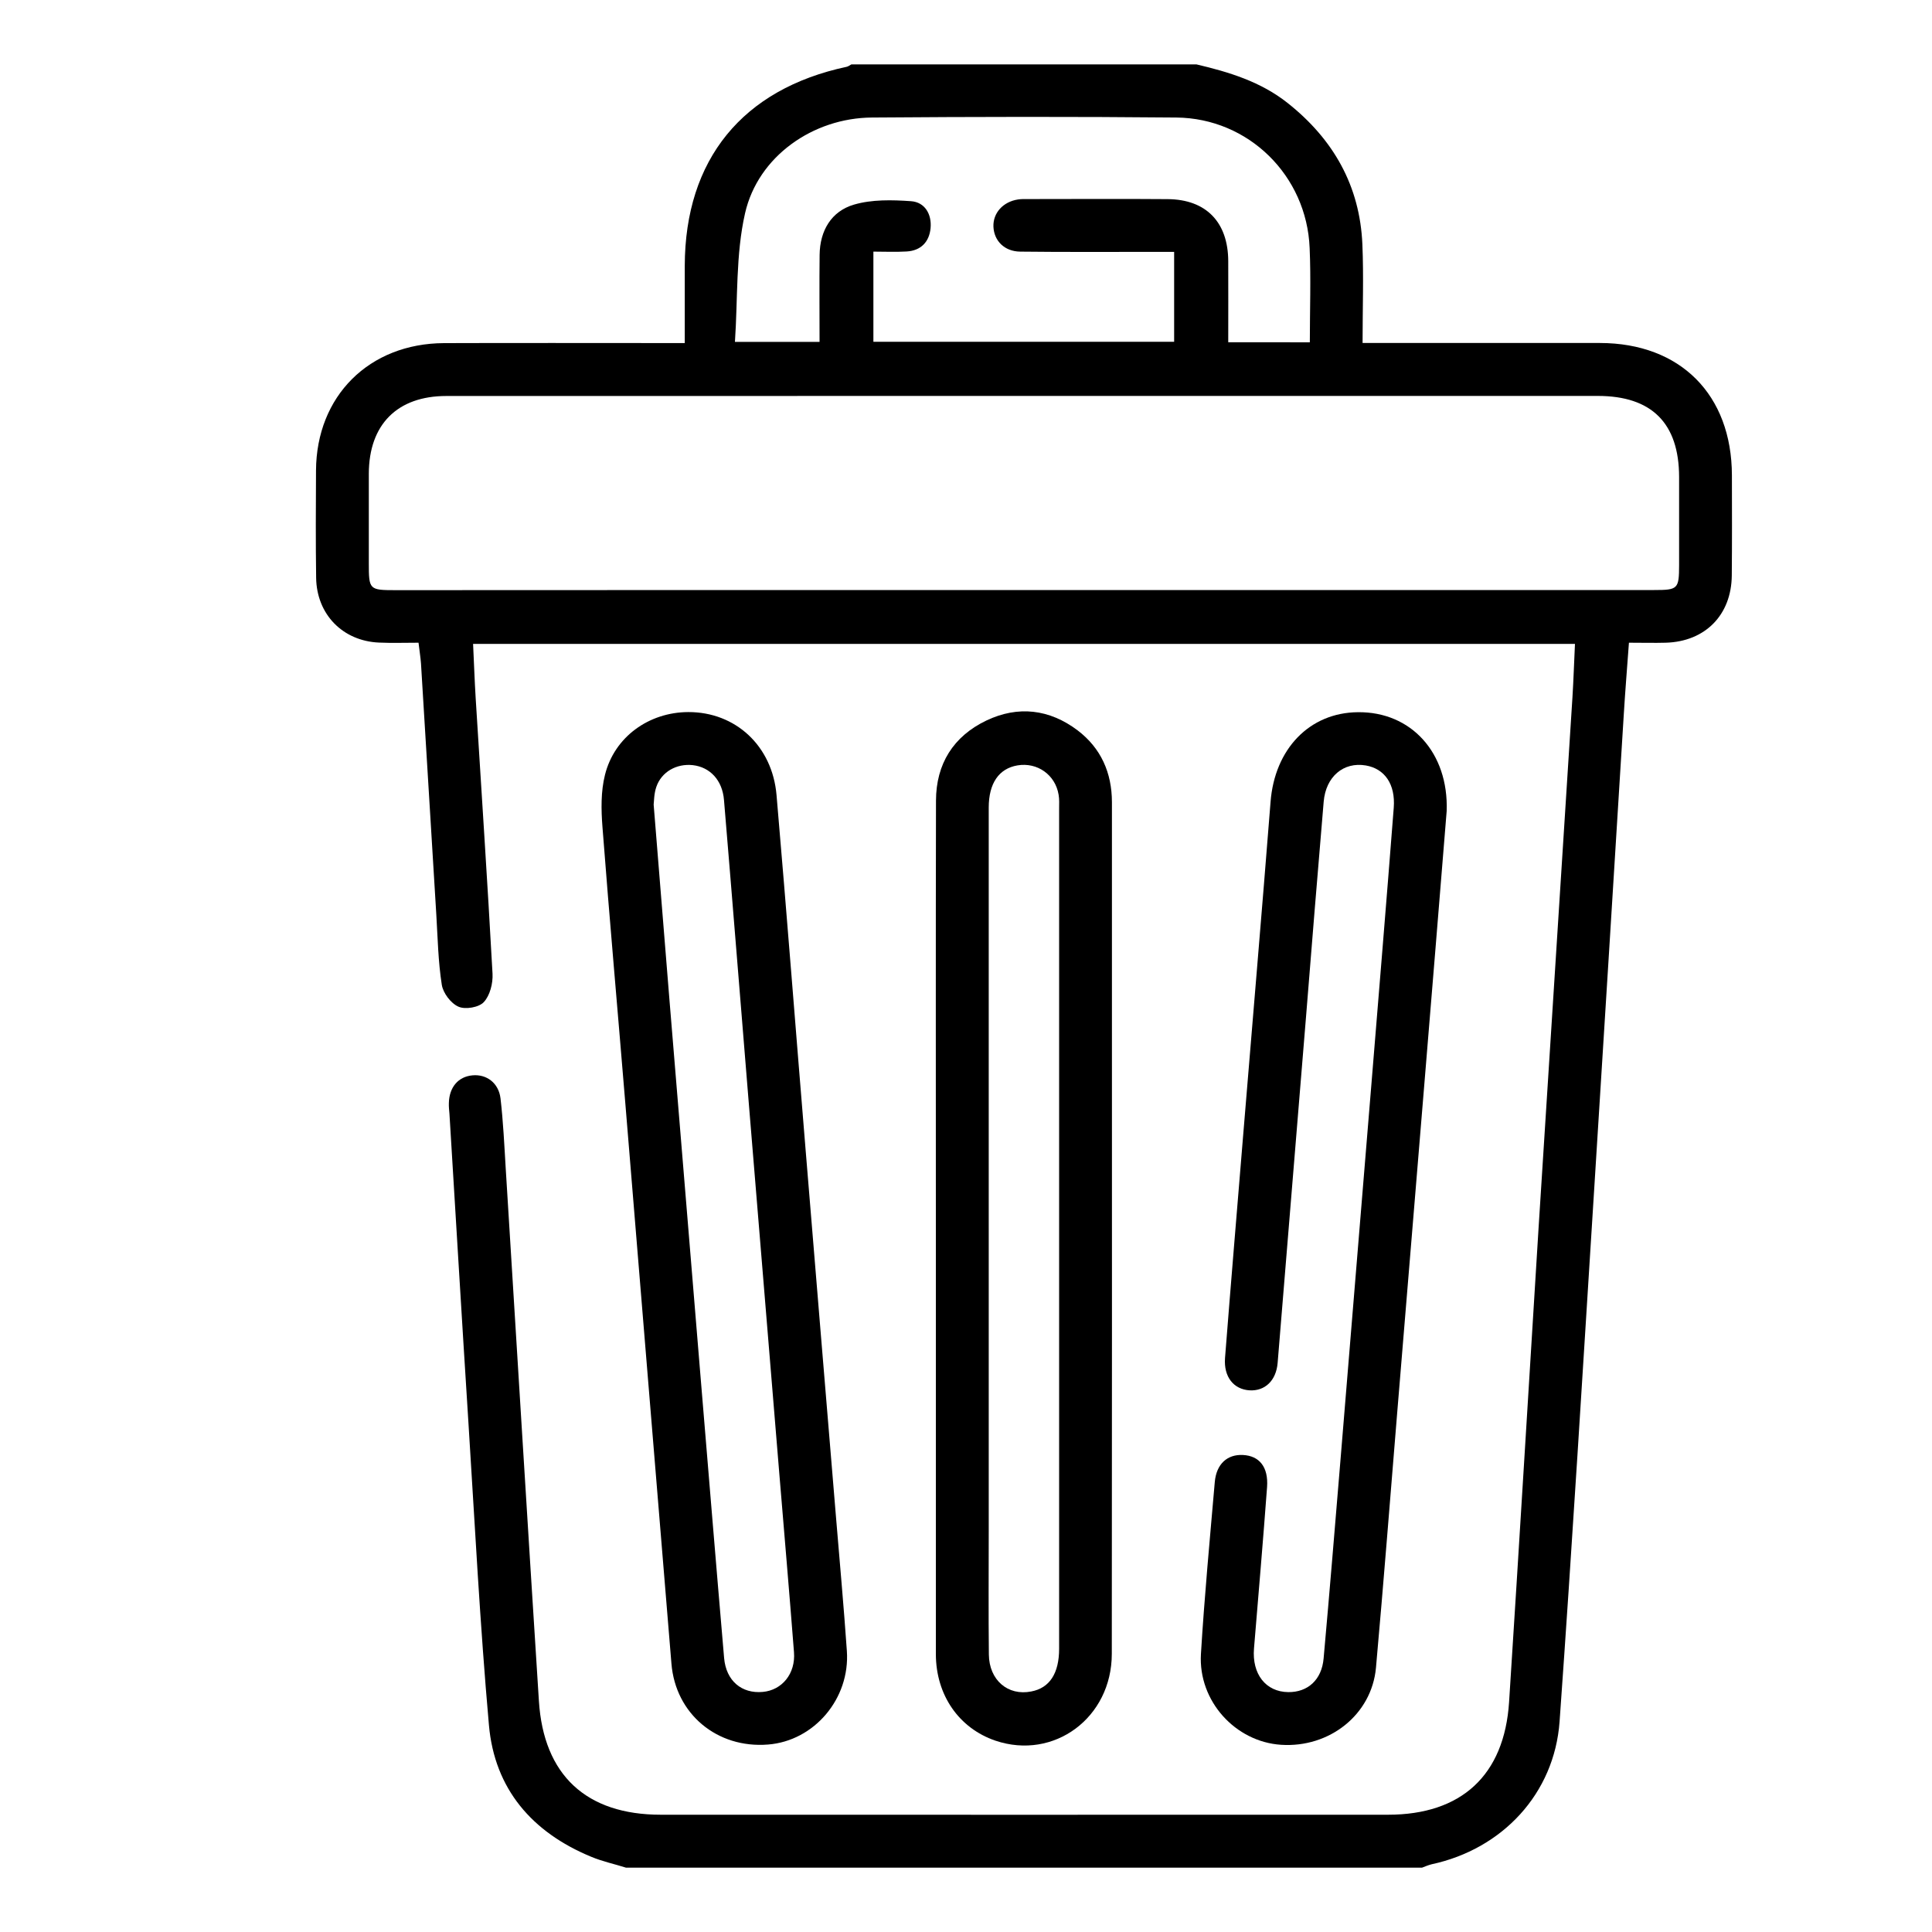 <?xml version="1.0" encoding="utf-8"?>
<!-- Generator: Adobe Illustrator 16.0.0, SVG Export Plug-In . SVG Version: 6.00 Build 0)  -->
<!DOCTYPE svg PUBLIC "-//W3C//DTD SVG 1.1//EN" "http://www.w3.org/Graphics/SVG/1.1/DTD/svg11.dtd">
<svg version="1.1" id="Layer_1" xmlns="http://www.w3.org/2000/svg" xmlns:xlink="http://www.w3.org/1999/xlink" x="0px" y="0px"
	 width="30px" height="30px" viewBox="0 0 30 30" enable-background="new 0 0 30 30" xml:space="preserve">
<path fill-rule="evenodd" clip-rule="evenodd" d="M18.579,1c0.507,0.119,0.999,0.269,1.416,0.6c0.71,0.563,1.121,1.285,1.16,2.195
	c0.021,0.499,0.003,0.998,0.003,1.531c0.133,0,0.229,0,0.326,0c1.12,0,2.241,0,3.361,0c1.248,0.002,2.045,0.803,2.048,2.054
	c0.001,0.519,0.003,1.038-0.002,1.557c-0.006,0.613-0.413,1.025-1.024,1.043c-0.181,0.005-0.363,0-0.573,0
	c-0.028,0.39-0.059,0.76-0.081,1.13c-0.153,2.454-0.303,4.908-0.459,7.363c-0.174,2.752-0.34,5.507-0.537,8.26
	c-0.081,1.119-0.889,1.979-1.985,2.215c-0.052,0.013-0.102,0.034-0.151,0.053c-4.12,0-8.24,0-12.36,0
	c-0.181-0.057-0.369-0.097-0.543-0.17c-0.916-0.379-1.499-1.052-1.586-2.045c-0.139-1.563-0.219-3.127-0.318-4.69
	c-0.102-1.601-0.197-3.201-0.295-4.802C6.974,17.24,6.968,17.185,6.97,17.13c0.005-0.248,0.146-0.412,0.366-0.432
	c0.217-0.021,0.407,0.116,0.436,0.358c0.042,0.361,0.059,0.726,0.081,1.091c0.171,2.754,0.339,5.511,0.515,8.265
	c0.073,1.154,0.737,1.767,1.893,1.767c3.763,0,7.527,0.002,11.292,0c1.138,0,1.806-0.61,1.88-1.75
	c0.158-2.455,0.305-4.911,0.458-7.364c0.174-2.747,0.352-5.493,0.526-8.239c0.017-0.271,0.025-0.541,0.039-0.828
	c-5.708,0-11.39,0-17.11,0c0.014,0.284,0.023,0.562,0.04,0.839c0.088,1.428,0.184,2.854,0.262,4.283
	c0.008,0.149-0.04,0.338-0.135,0.44c-0.075,0.083-0.288,0.119-0.393,0.072C7.001,15.581,6.88,15.42,6.86,15.291
	c-0.056-0.358-0.063-0.724-0.085-1.088c-0.08-1.3-0.158-2.601-0.238-3.901C6.53,10.203,6.513,10.105,6.499,9.98
	c-0.216,0-0.415,0.007-0.613-0.002C5.322,9.954,4.917,9.54,4.909,8.972C4.901,8.417,4.904,7.861,4.907,7.305
	C4.913,6.15,5.732,5.333,6.895,5.328c1.139-0.004,2.278-0.001,3.417-0.001c0.097,0,0.194,0,0.321,0c0-0.422,0-0.812,0-1.201
	c0.004-1.649,0.896-2.744,2.515-3.089C13.173,1.031,13.196,1.013,13.22,1C15.006,1,16.793,1,18.579,1z M15.901,9.162
	c3.262,0,6.524,0,9.786,0c0.369,0,0.385-0.017,0.386-0.388c0.001-0.455,0-0.912,0-1.367c-0.001-0.835-0.425-1.259-1.262-1.259
	c-2.815,0-5.632,0-8.447,0c-3.144,0-6.288,0-9.433,0.001c-0.762,0-1.202,0.443-1.204,1.206c-0.001,0.465,0,0.93,0,1.394
	c0,0.406,0.007,0.415,0.413,0.415C9.394,9.162,12.646,9.162,15.901,9.162z M20.339,5.315c0-0.502,0.018-0.984-0.003-1.464
	c-0.045-1.123-0.947-2.015-2.069-2.026c-1.576-0.015-3.152-0.012-4.728,0c-0.913,0.006-1.769,0.602-1.97,1.487
	c-0.146,0.642-0.111,1.325-0.157,1.997c0.486,0,0.89,0,1.314,0c0-0.463-0.004-0.909,0.001-1.354
	c0.005-0.374,0.182-0.675,0.534-0.778c0.277-0.081,0.591-0.074,0.885-0.053c0.216,0.015,0.324,0.203,0.304,0.418
	c-0.02,0.213-0.149,0.351-0.374,0.363c-0.17,0.01-0.34,0.002-0.514,0.002c0,0.496,0,0.947,0,1.4c1.568,0,3.12,0,4.67,0
	c0-0.469,0-0.919,0-1.396c-0.126,0-0.234,0-0.342,0c-0.684,0-1.366,0.004-2.049-0.004c-0.244-0.003-0.405-0.167-0.415-0.386
	c-0.009-0.213,0.149-0.389,0.383-0.424c0.045-0.007,0.091-0.006,0.137-0.006c0.729,0,1.458-0.005,2.187,0.001
	c0.597,0.005,0.937,0.359,0.939,0.963c0.002,0.417,0,0.833,0,1.259C19.503,5.315,19.902,5.315,20.339,5.315z"/>
<path fill-rule="evenodd" clip-rule="evenodd" d="M10.688,11.057c0.73-0.002,1.304,0.522,1.37,1.289
	c0.159,1.843,0.301,3.687,0.453,5.528c0.155,1.897,0.314,3.795,0.471,5.692c0.057,0.689,0.12,1.378,0.168,2.069
	c0.052,0.742-0.508,1.398-1.224,1.454c-0.791,0.063-1.436-0.474-1.5-1.256c-0.24-2.896-0.476-5.791-0.715-8.688
	c-0.118-1.435-0.246-2.868-0.356-4.303c-0.021-0.268-0.026-0.553,0.039-0.81C9.541,11.441,10.078,11.059,10.688,11.057z
	 M10.15,12.494c0.086,1.061,0.165,2.051,0.246,3.041c0.157,1.915,0.315,3.831,0.474,5.745c0.124,1.489,0.246,2.979,0.374,4.466
	c0.031,0.354,0.273,0.556,0.6,0.526c0.3-0.027,0.511-0.284,0.485-0.616c-0.071-0.917-0.15-1.833-0.226-2.75
	c-0.157-1.896-0.313-3.794-0.469-5.691c-0.131-1.597-0.258-3.195-0.392-4.793c-0.025-0.309-0.219-0.511-0.485-0.541
	c-0.251-0.027-0.484,0.103-0.565,0.336C10.154,12.326,10.156,12.448,10.15,12.494z"/>
<path fill-rule="evenodd" clip-rule="evenodd" d="M14.532,19.072c0-2.213-0.003-4.426,0.002-6.639c0.001-0.571,0.27-1,0.783-1.245
	c0.492-0.234,0.979-0.177,1.416,0.153c0.363,0.276,0.532,0.658,0.533,1.115c0,1.029,0,2.058,0,3.088
	c0,3.378,0.002,6.758-0.002,10.138c-0.001,0.991-0.898,1.654-1.807,1.347c-0.566-0.193-0.924-0.707-0.925-1.344
	C14.531,23.48,14.532,21.276,14.532,19.072z M15.353,19.074c0,1.567,0,3.136,0,4.703c0,0.638-0.005,1.277,0.002,1.914
	c0.004,0.397,0.295,0.646,0.658,0.574c0.284-0.053,0.433-0.279,0.433-0.664c0.001-4.348,0.001-8.694,0-13.043
	c0-0.072,0.005-0.146-0.008-0.218c-0.051-0.309-0.331-0.507-0.639-0.455c-0.288,0.049-0.446,0.278-0.446,0.655
	C15.352,14.717,15.353,16.897,15.353,19.074z"/>
<path fill-rule="evenodd" clip-rule="evenodd" d="M22.464,12.593c-0.115,1.41-0.232,2.862-0.353,4.315
	c-0.137,1.67-0.275,3.342-0.414,5.012c-0.109,1.325-0.212,2.652-0.331,3.976c-0.066,0.728-0.722,1.247-1.475,1.197
	c-0.709-0.047-1.286-0.68-1.243-1.409c0.054-0.891,0.138-1.78,0.215-2.67c0.024-0.281,0.195-0.434,0.438-0.421
	c0.254,0.013,0.396,0.186,0.374,0.497c-0.062,0.837-0.134,1.672-0.203,2.507c-0.033,0.397,0.182,0.674,0.531,0.678
	c0.304,0.004,0.521-0.191,0.55-0.523c0.094-1.042,0.179-2.087,0.266-3.131c0.157-1.916,0.316-3.832,0.473-5.748
	c0.118-1.442,0.238-2.886,0.35-4.331c0.028-0.368-0.143-0.606-0.434-0.656c-0.346-0.059-0.621,0.173-0.654,0.563
	c-0.095,1.116-0.185,2.232-0.275,3.351c-0.147,1.788-0.293,3.576-0.44,5.364c-0.023,0.275-0.198,0.439-0.436,0.425
	c-0.246-0.015-0.403-0.208-0.381-0.501c0.091-1.163,0.189-2.326,0.284-3.487c0.141-1.716,0.288-3.432,0.423-5.148
	c0.063-0.822,0.604-1.388,1.357-1.394C21.909,11.05,22.495,11.685,22.464,12.593z"/>
</svg>
